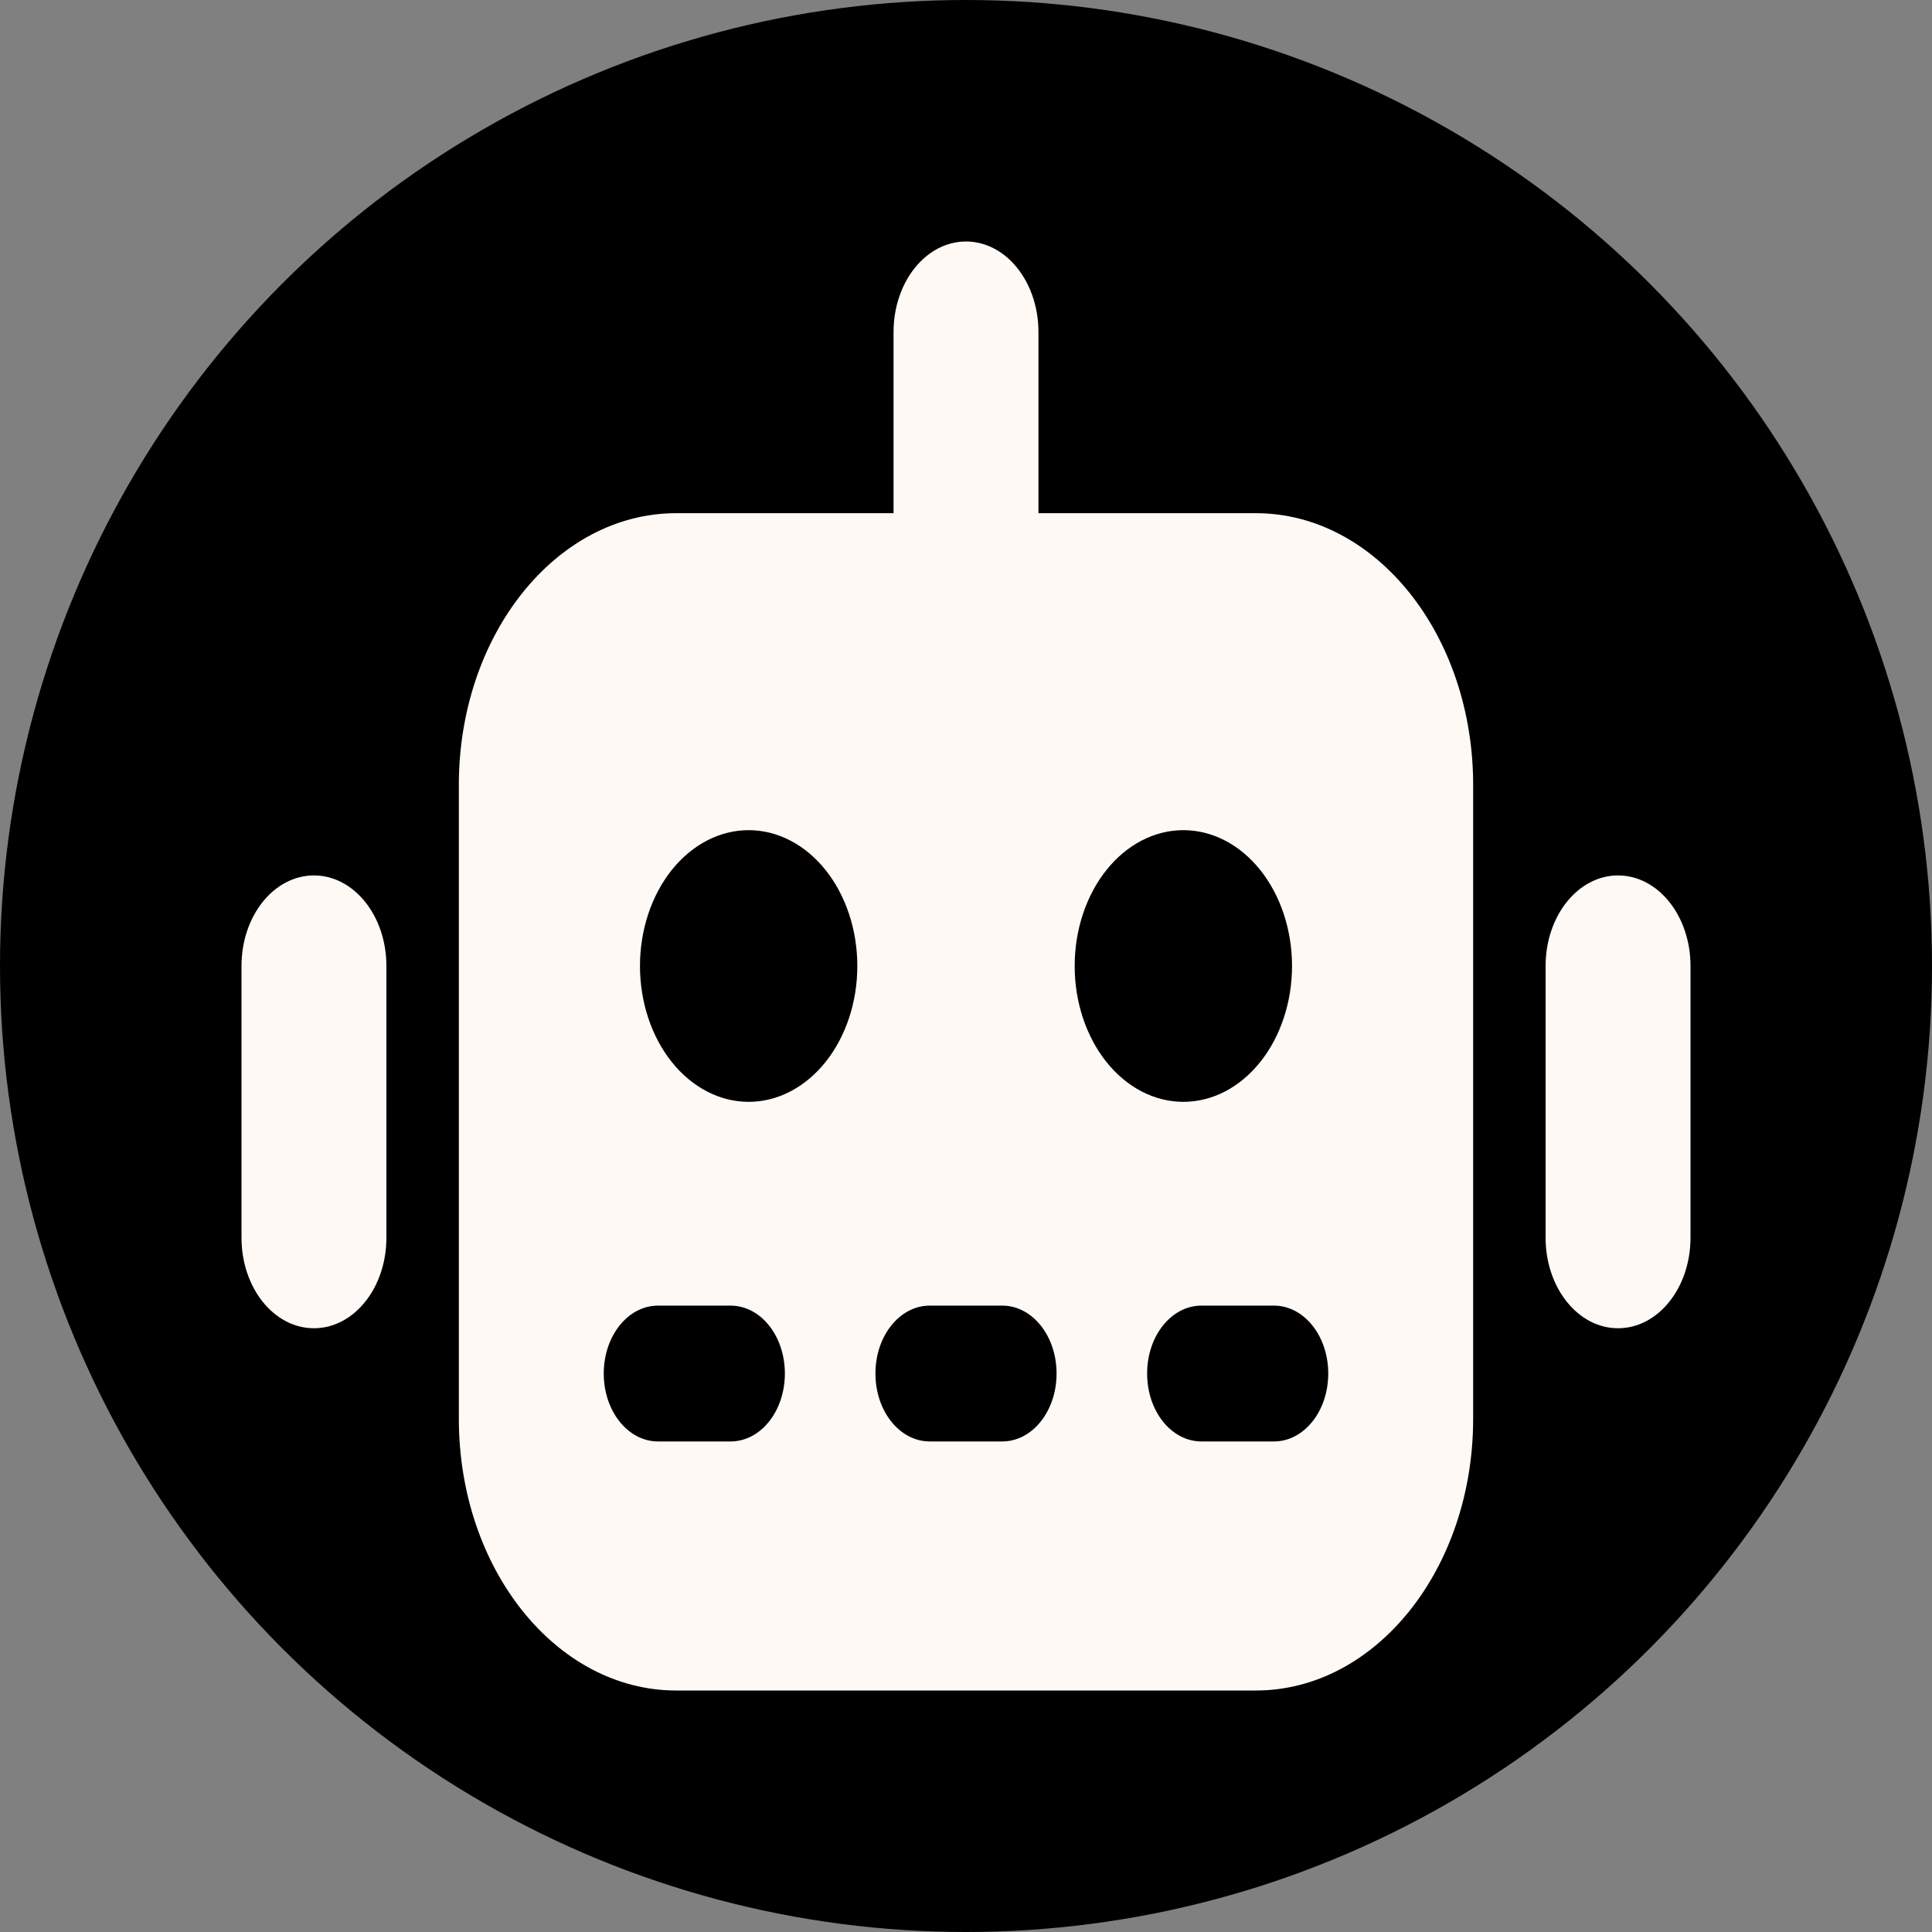 <svg width="64" height="64" viewBox="0 0 64 64" fill="none" xmlns="http://www.w3.org/2000/svg">
<rect x="0" y="0" width="64" height="64" fill="#808080" stroke="none"/>
<circle cx="32" cy="32" r="32" fill="currentColor"/>
<path d="M34.4 11C34.4 9.341 33.328 8 32 8C30.672 8 29.6 9.341 29.6 11V17H22.4C18.425 17 15.2 21.031 15.2 26V47C15.2 51.969 18.425 56 22.4 56H41.6C45.575 56 48.8 51.969 48.8 47V26C48.8 21.031 45.575 17 41.6 17H34.4V11ZM20 45.5C20 44.253 20.802 43.25 21.8 43.25H24.2C25.198 43.25 26 44.253 26 45.5C26 46.747 25.198 47.75 24.2 47.75H21.8C20.802 47.75 20 46.747 20 45.5ZM29 45.5C29 44.253 29.802 43.25 30.8 43.25H33.2C34.197 43.25 35 44.253 35 45.5C35 46.747 34.197 47.75 33.2 47.75H30.8C29.802 47.75 29 46.747 29 45.5ZM38 45.5C38 44.253 38.803 43.25 39.8 43.25H42.2C43.197 43.25 44 44.253 44 45.5C44 46.747 43.197 47.75 42.2 47.75H39.8C38.803 47.75 38 46.747 38 45.5ZM24.8 27.5C25.273 27.5 25.741 27.616 26.178 27.843C26.614 28.069 27.011 28.4 27.346 28.818C27.68 29.236 27.945 29.732 28.126 30.278C28.307 30.824 28.4 31.409 28.4 32C28.4 32.591 28.307 33.176 28.126 33.722C27.945 34.268 27.68 34.764 27.346 35.182C27.011 35.6 26.614 35.931 26.178 36.157C25.741 36.384 25.273 36.5 24.8 36.5C24.327 36.5 23.859 36.384 23.422 36.157C22.986 35.931 22.589 35.6 22.254 35.182C21.92 34.764 21.655 34.268 21.474 33.722C21.293 33.176 21.2 32.591 21.2 32C21.2 31.409 21.293 30.824 21.474 30.278C21.655 29.732 21.92 29.236 22.254 28.818C22.589 28.4 22.986 28.069 23.422 27.843C23.859 27.616 24.327 27.5 24.8 27.5ZM35.6 32C35.6 30.806 35.979 29.662 36.654 28.818C37.33 27.974 38.245 27.5 39.2 27.5C40.155 27.5 41.071 27.974 41.746 28.818C42.421 29.662 42.8 30.806 42.8 32C42.8 33.194 42.421 34.338 41.746 35.182C41.071 36.026 40.155 36.5 39.2 36.5C38.245 36.5 37.33 36.026 36.654 35.182C35.979 34.338 35.6 33.194 35.6 32ZM12.8 32C12.8 30.341 11.727 29 10.4 29C9.072 29 8 30.341 8 32V41C8 42.659 9.072 44 10.4 44C11.727 44 12.8 42.659 12.8 41V32ZM53.6 29C52.273 29 51.2 30.341 51.2 32V41C51.2 42.659 52.273 44 53.6 44C54.928 44 56 42.659 56 41V32C56 30.341 54.928 29 53.6 29Z" fill="#FFF9F5"/>
</svg>
